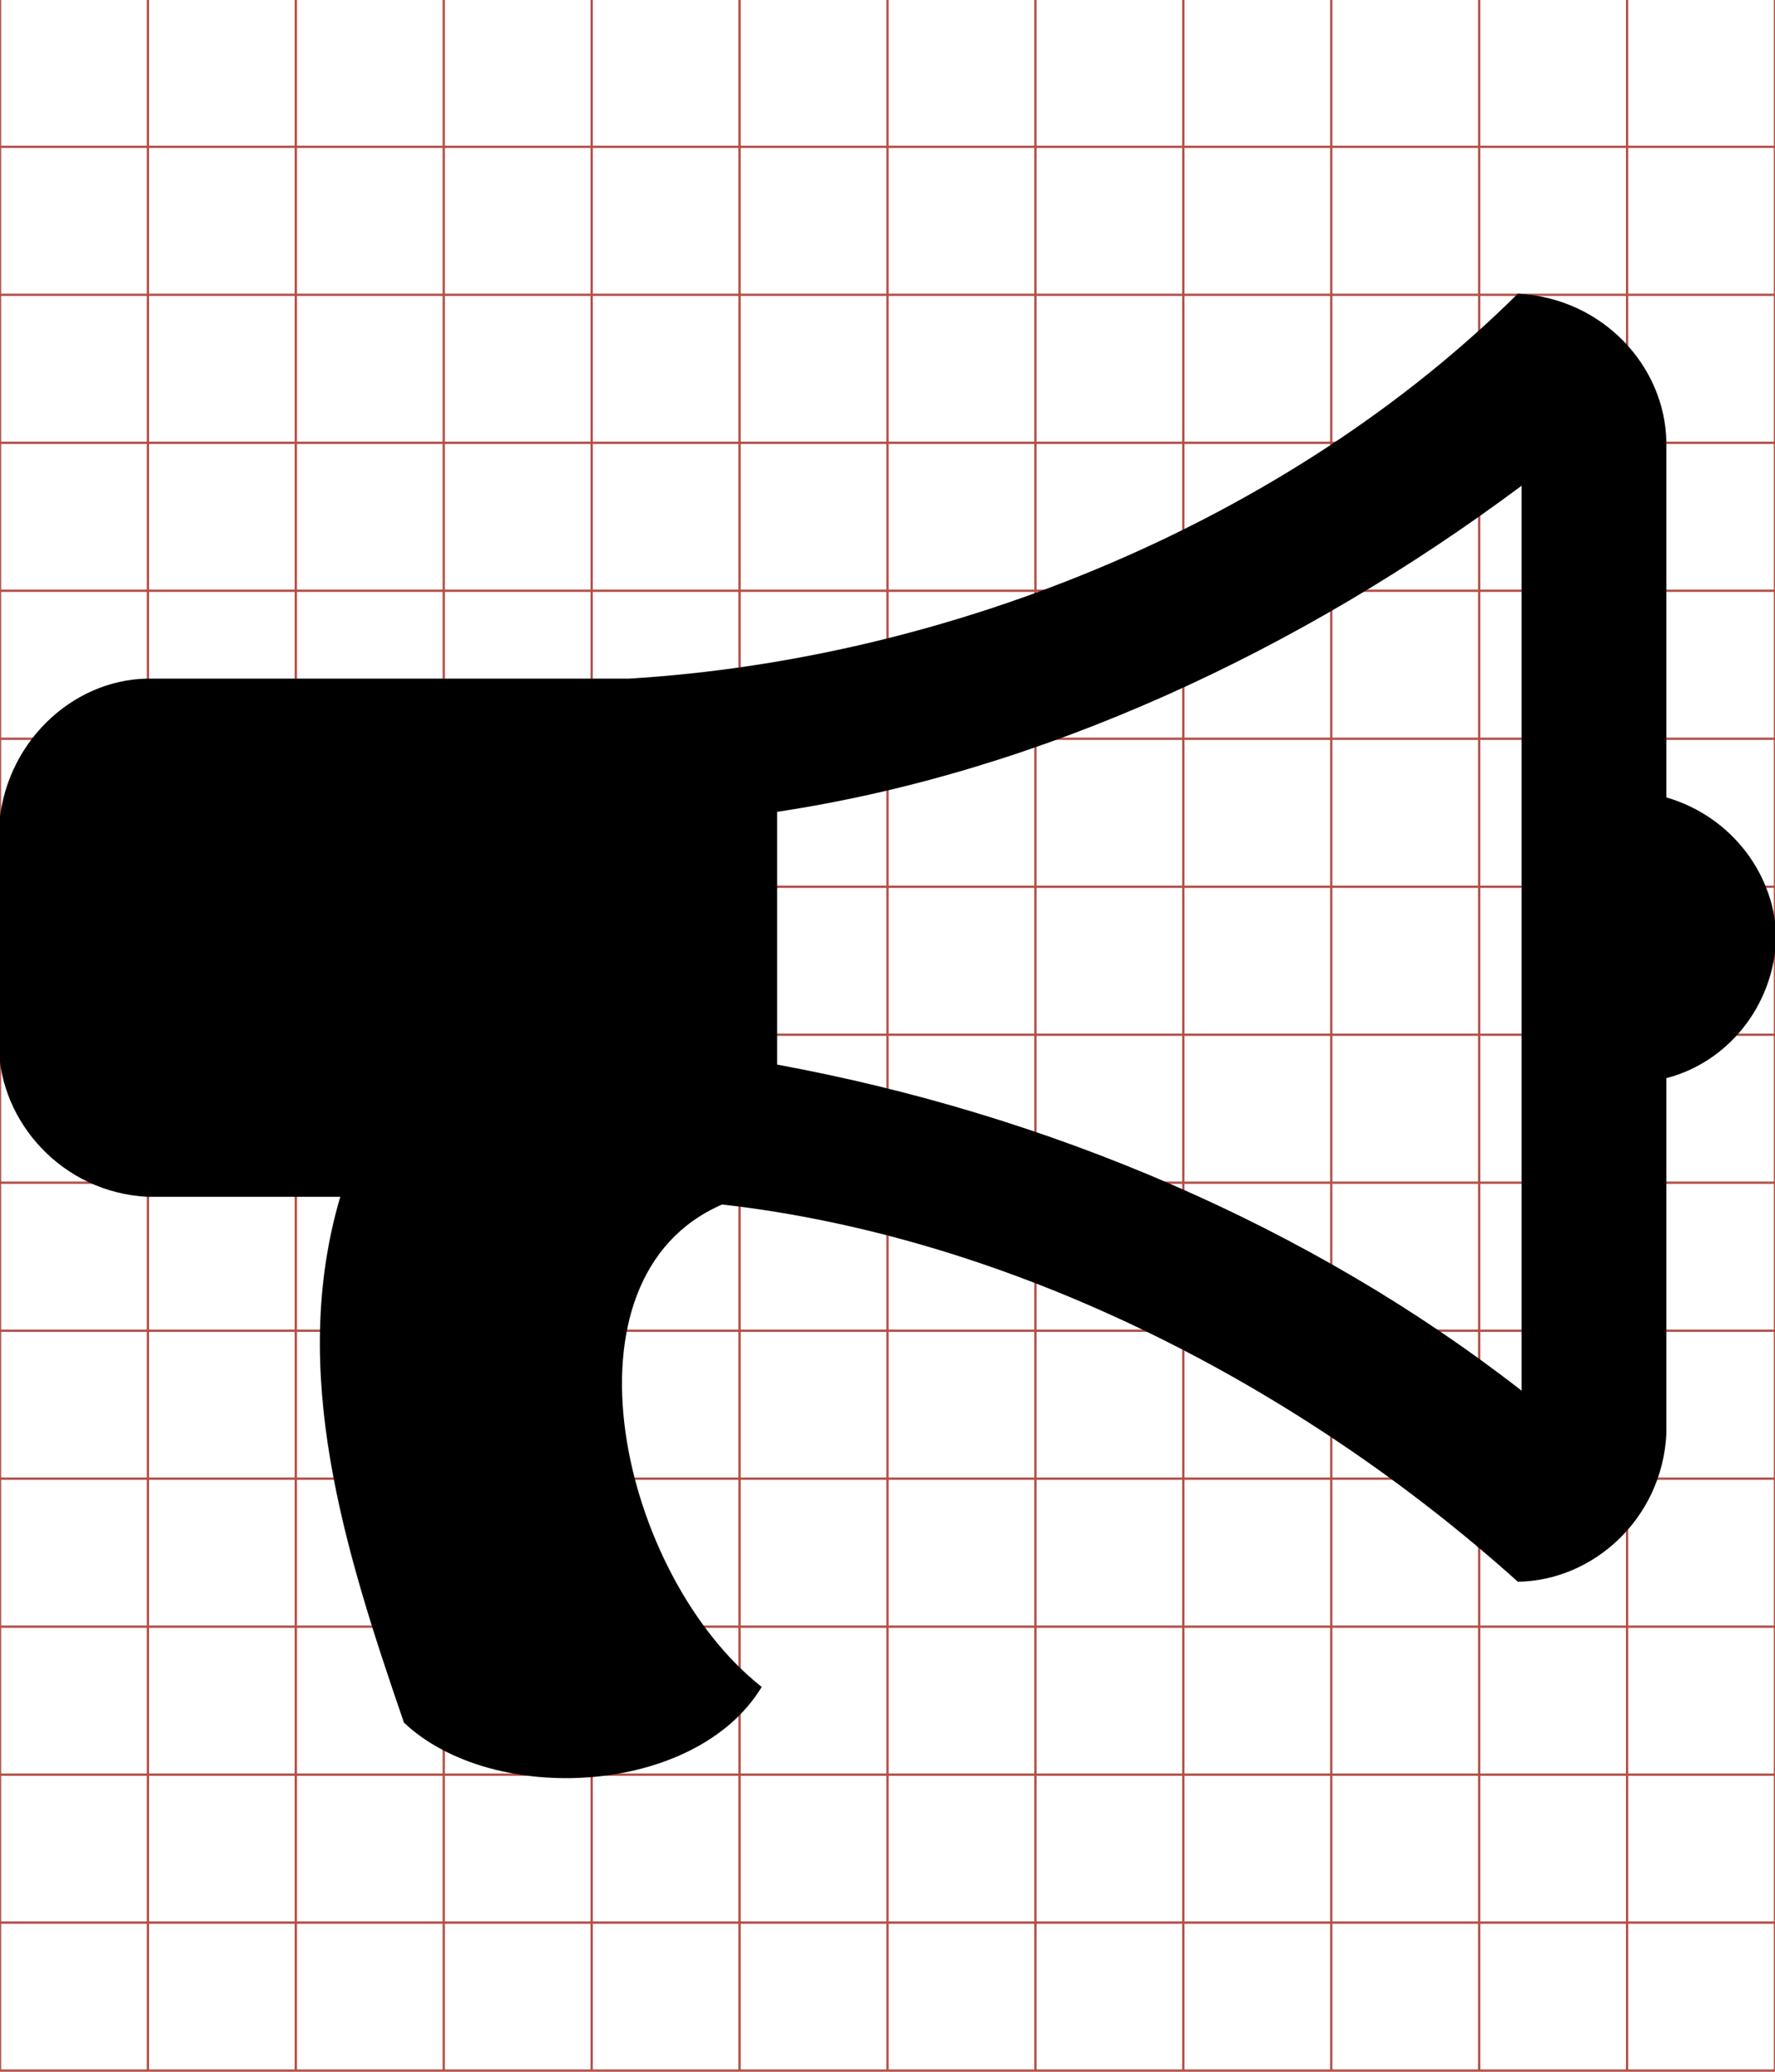 <?xml version="1.0" encoding="UTF-8" standalone="no"?>
<!-- Generator: IcoMoon.io -->
<svg id="svg2" xmlns:rdf="http://www.w3.org/1999/02/22-rdf-syntax-ns#" style="margin-top:9px;margin-left:10px;" xmlns="http://www.w3.org/2000/svg" data-tags="remove-circle, cancel, close, remove, delete" height="896" viewBox="0 0 768 896" width="768" version="1.1" xmlns:cc="http://creativecommons.org/ns#" xmlns:dc="http://purl.org/dc/elements/1.1/" data-du="">
 <g id="g4" stroke="#b35047" transform="translate(0,-0.5)">
  <line id="line6" x2="64" x1="64" y2="896"/>
  <line id="line8" x2="128" x1="128" y2="896"/>
  <line id="line10" x2="192" x1="192" y2="896"/>
  <line id="line12" x2="256" x1="256" y2="896"/>
  <line id="line14" x2="320" x1="320" y2="896"/>
  <line id="line16" x2="384" x1="384" y2="896"/>
  <line id="line18" x2="448" x1="448" y2="896"/>
  <line id="line20" x2="512" x1="512" y2="896"/>
  <line id="line22" x2="576" x1="576" y2="896"/>
  <line id="line24" x2="640" x1="640" y2="896"/>
  <line id="line26" x2="704" x1="704" y2="896"/>
  <line id="line28" y1="64" x2="768" y2="64"/>
  <line id="line30" y1="128" x2="768" y2="128"/>
  <line id="line32" y1="192" x2="768" y2="192"/>
  <line id="line34" y1="256" x2="768" y2="256"/>
  <line id="line36" y1="320" x2="768" y2="320"/>
  <line id="line38" y1="384" x2="768" y2="384"/>
  <line id="line40" y1="448" x2="768" y2="448"/>
  <line id="line42" y1="512" x2="768" y2="512"/>
  <line id="line44" y1="576" x2="768" y2="576"/>
  <line id="line46" y1="640" x2="768" y2="640"/>
  <line id="line48" y1="704" x2="768" y2="704"/>
  <line id="line50" y1="768" x2="768" y2="768"/>
  <line id="line52" y1="832" x2="768" y2="832"/>
  <rect id="rect54" height="896" width="768" y="0" x="0" fill="none"/>
 </g>
 <g id="g3324" transform="matrix(1.502,0,0,1.502,-562.558,-29.966)">
  <g id="g3326" letter-spacing="0" style="word-spacing:0;letter-spacing:0;" font-style="italic" word-spacing="0" font-size="1353.902px" font-family="Serif">
   <path id="path3328" d="M437.56,42.281c-65.92,65.279-162.81,105.22-256.15,110.84h-138.62c-21.831,0.3-41.559,18.87-42.79,43.35v62.5c0.298,21.822,18.299,42.112,42.781,43.344h55.562c-14.852,50.368,1.115,101.36,18.344,151.41,25.559,24.133,84.006,21.128,103.06-10.281-40.579-31.899-60.327-117.74-11.406-138.91,83.383,9.461,165.99,51.821,229.22,108.62,21.737-0.298,41.509-18.151,42.781-42.5v-102.5c17.42-4.48,30.84-20.45,31.66-40.27-0.21-17.9-12.56-35-31.66-40.57v-102.25c-0.29-21.82-18.3-41.547-42.78-42.779zm1.094,55.281,0,260.59c-61.1-47.61-136.58-79.56-214.46-93.9v-72.781c76.42-11.5,151.16-46.75,214.47-93.908z" fill="currentColor" transform="translate(374.218,62.236)"/>
  </g>
 </g>
</svg>
